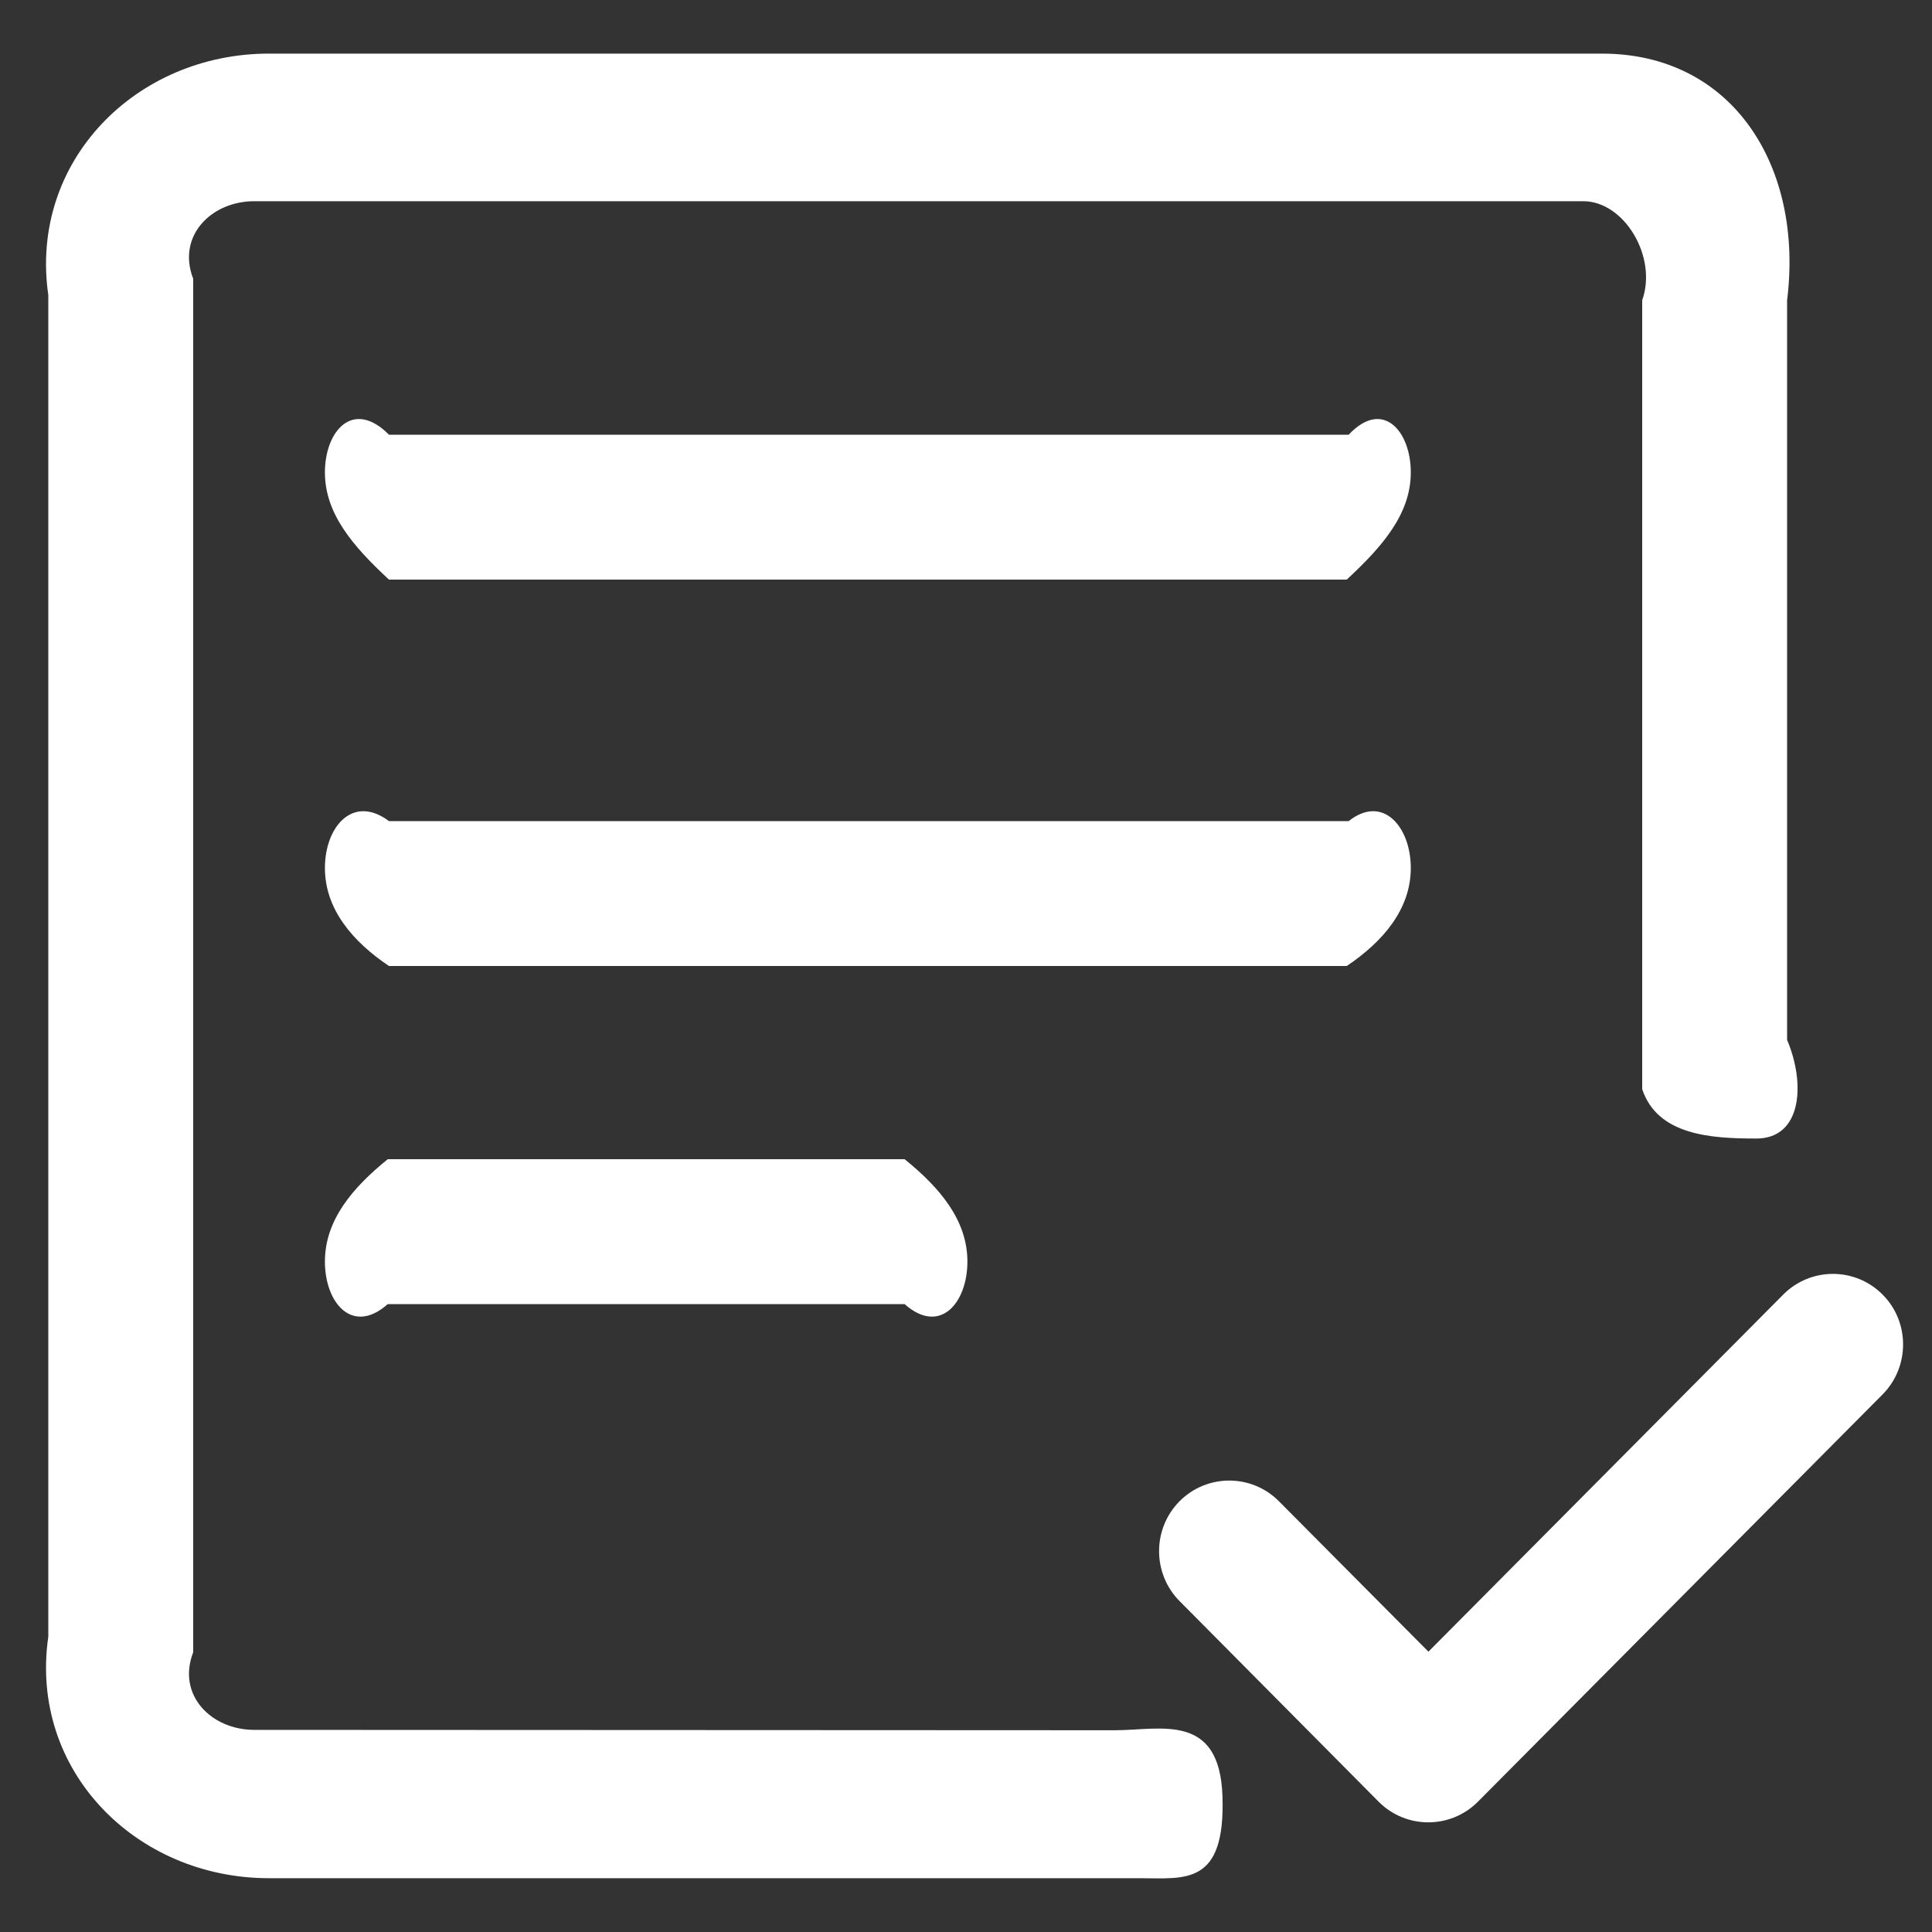 ﻿<?xml version="1.0" encoding="utf-8"?>
<svg version="1.1" xmlns:xlink="http://www.w3.org/1999/xlink" width="40px" height="40px" xmlns="http://www.w3.org/2000/svg">
  <rect width="100%" height="100%" fill="#333333" stroke="none"/>
  <g transform="matrix(1 0 0 1 -385 -590 )">
    <path d="M 27.883 20  C 28.627 19.5  29.209 18.828  29.209 17.971  C 29.209 17.113  28.627 16.441  27.923 17  L 8.053 17  C 7.309 16.441  6.727 17.113  6.727 17.971  C 6.727 18.828  7.309 19.5  8.053 20  L 27.883 20  Z M 18.729 24  L 8.028 24  C 7.298 24.591  6.727 25.262  6.727 26.12  C 6.727 26.978  7.298 27.649  8.028 27  L 18.729 27  C 19.459 27.649  20.029 26.978  20.029 26.12  C 20.029 25.262  19.459 24.591  18.729 24  Z M 29.209 9.78  C 29.209 8.922  28.627 8.25  27.923 9  L 8.053 9  C 7.309 8.25  6.727 8.922  6.727 9.78  C 6.727 10.638  7.309 11.309  8.053 12  L 27.883 12  C 28.627 11.309  29.209 10.638  29.209 9.78  Z M 25.31 37.191  C 25.252 35.442  24.024 35.823  23.082 35.823  L 5.264 35.815  C 4.375 35.815  3.657 35.096  4 34.208  L 4 5.772  C 3.657 4.884  4.375 4.166  5.264 4.166  L 32.781 4.166  C 33.627 4.166  34.32 5.316  34 6.216  L 34 22.551  C 34.32 23.505  35.421 23.572  36.364 23.572  C 37.306 23.572  37.385 22.438  37 21.53  L 37 6.216  C 37.345 3.451  35.878 1.11  33.166 1.11  L 5.567 1.11  C 2.815 1.11  0.599 3.34  1 6.11  L 1 33.886  C 0.599 36.656  2.815 38.886  5.567 38.886  L 23.585 38.886  C 24.528 38.886  25.372 39.055  25.31 37.191  Z M 38.976 28.871  C 39.543 28.301  39.543 27.367  38.976 26.802  C 38.41 26.232  37.487 26.232  36.921 26.802  L 29.574 34.196  L 26.478 31.081  C 25.911 30.511  24.989 30.511  24.422 31.081  C 23.856 31.651  23.856 32.579  24.422 33.149  L 28.543 37.302  C 29.11 37.872  30.032 37.872  30.599 37.302  L 38.976 28.871  Z " fill-rule="nonzero" fill="#ffffff" stroke="none" transform="matrix(1 0 0 1 385 590 )" />
  </g>
</svg>